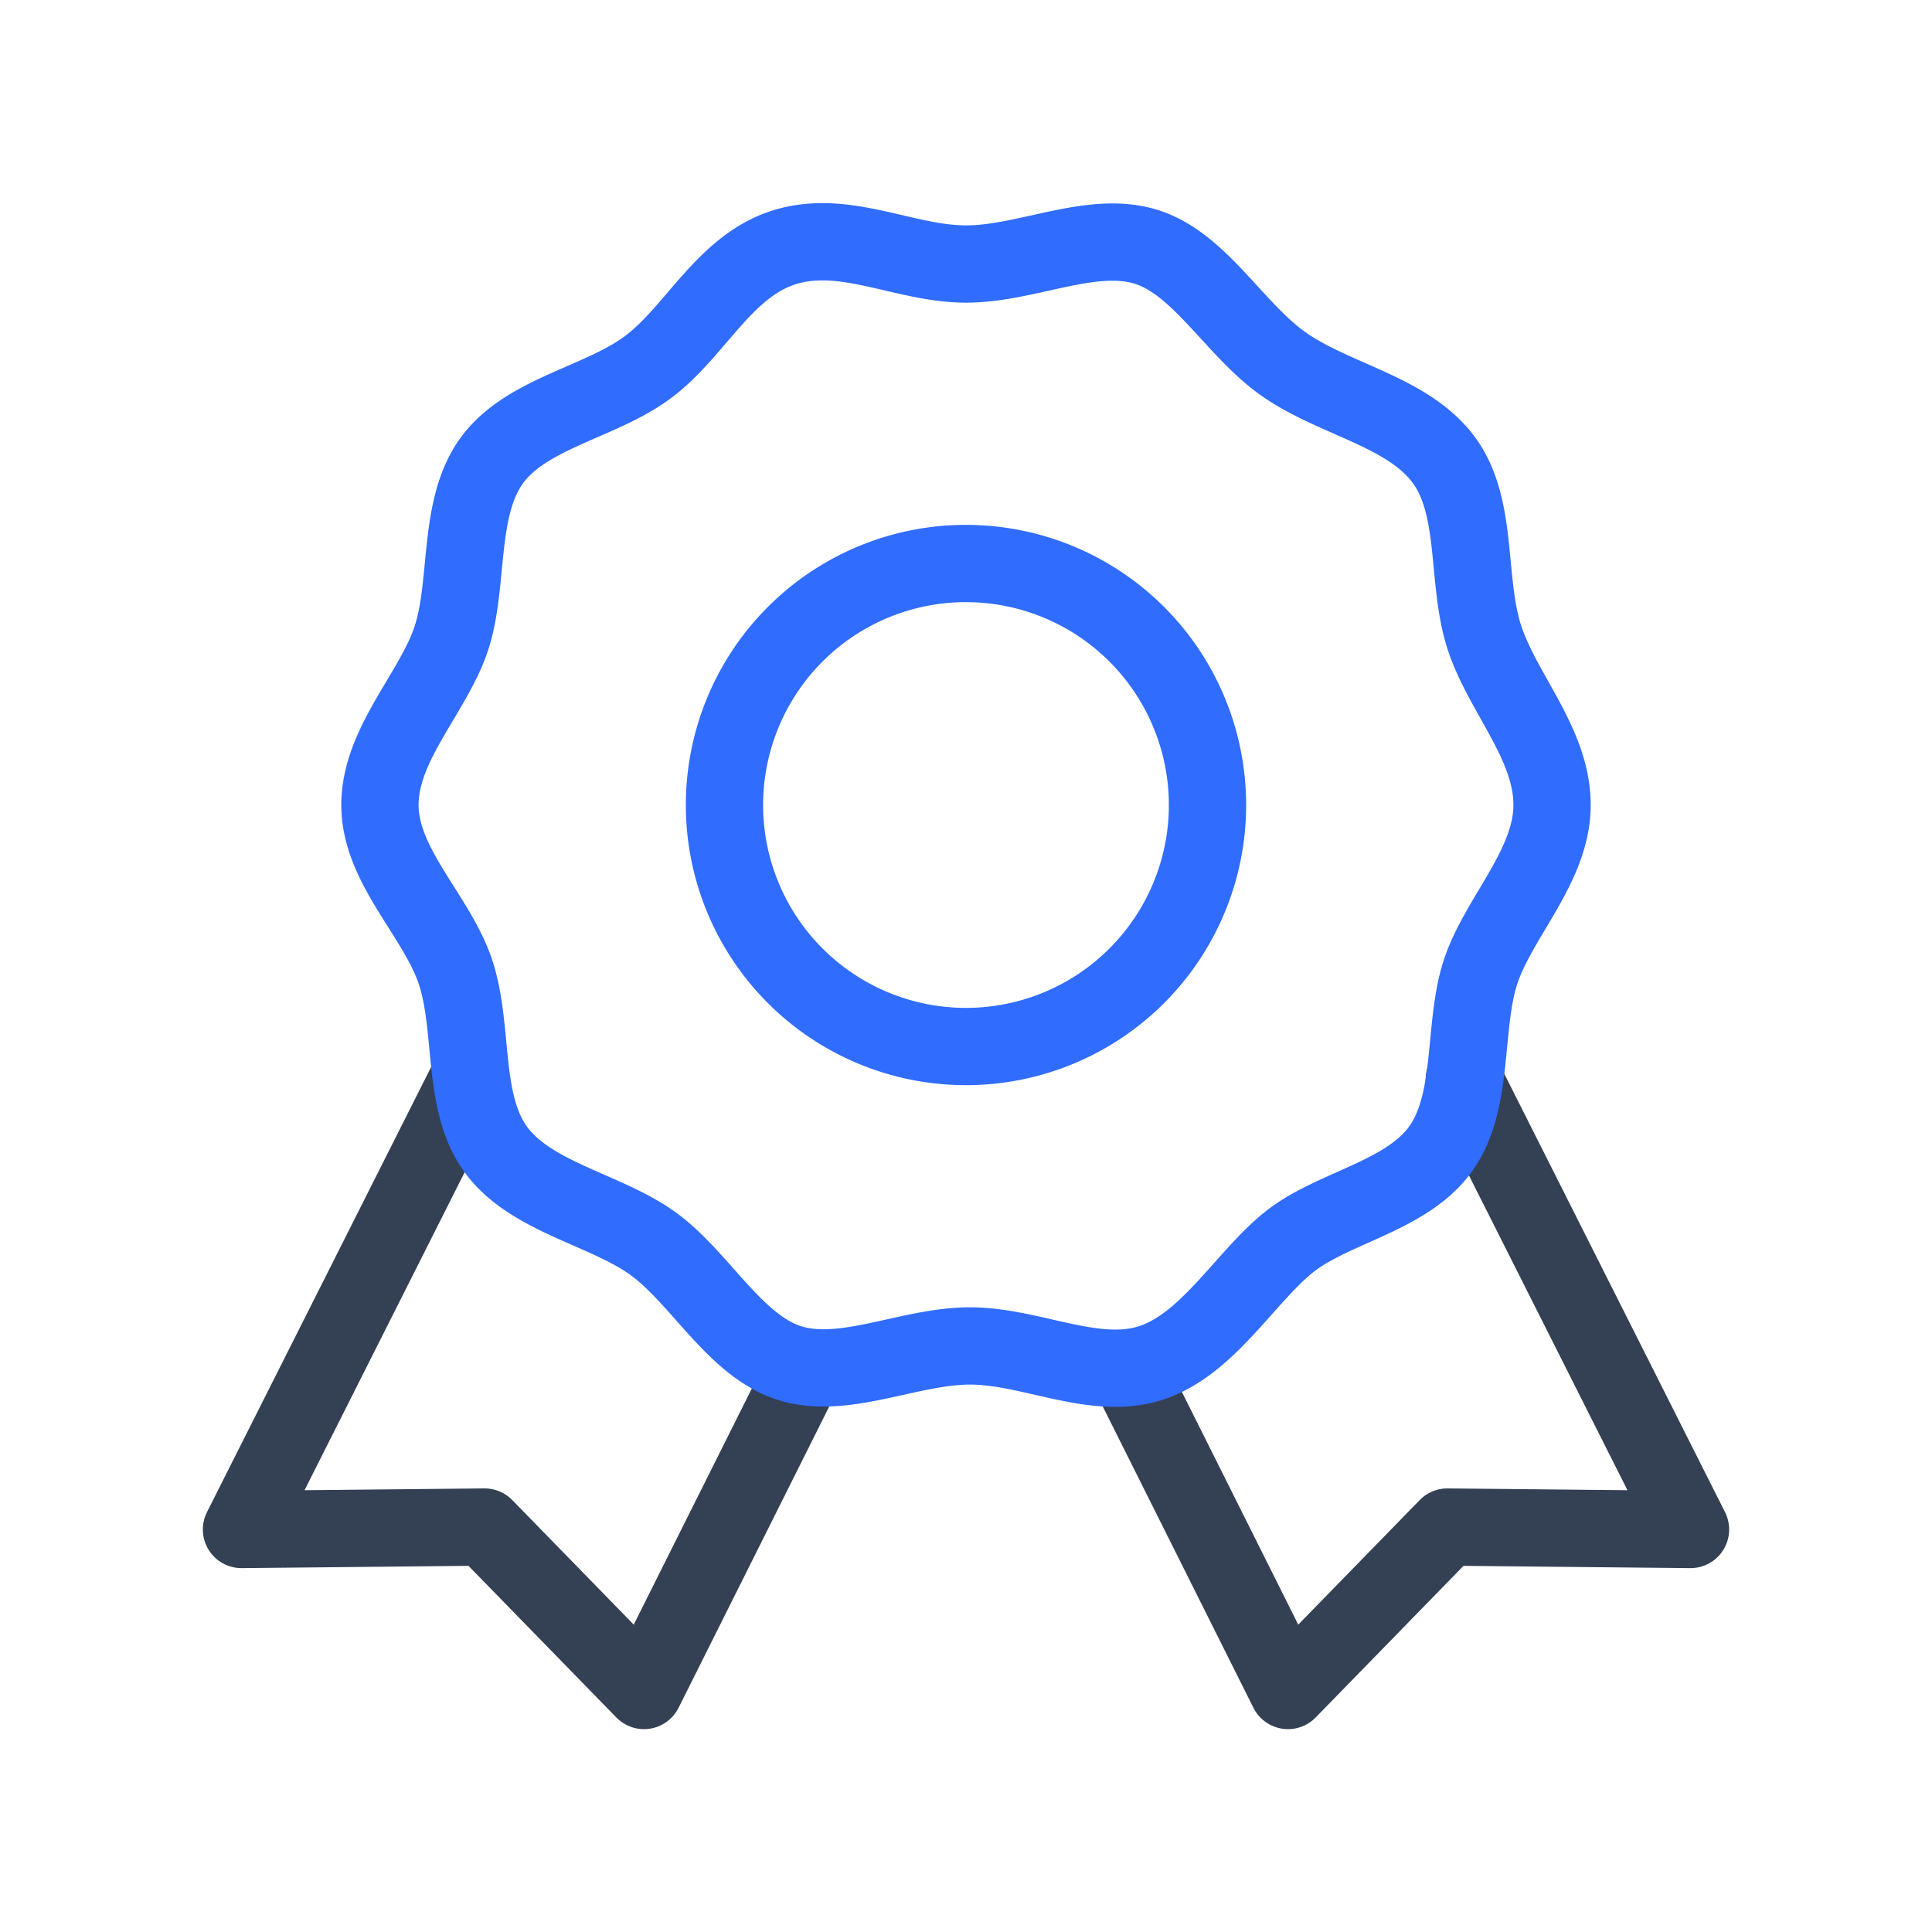 <svg xmlns="http://www.w3.org/2000/svg" xmlns:xlink="http://www.w3.org/1999/xlink" width="50" height="50" viewBox="0 0 50 50"><g fill="none" stroke-linecap="round" stroke-linejoin="round" stroke-width="2"><path stroke="#344054" d="m29.27 35.625l4.063 8.125l4.125-4.23l6.292.063l-5.854-11.625v-.02M20.73 35.625l-4.063 8.125l-4.125-4.23l-6.292.063l5.854-11.625v-.02"/><path stroke="#306CFE" d="M40.167 20.833c0 1.584-1.396 2.917-1.855 4.334c-.458 1.416-.145 3.354-1.041 4.583s-2.813 1.5-3.938 2.417s-2.083 2.625-3.541 3.104c-1.459.479-3.105-.438-4.688-.438s-3.27.896-4.687.438c-1.417-.459-2.313-2.23-3.542-3.104c-1.23-.875-3.146-1.188-4.042-2.417c-.896-1.23-.562-3.125-1.041-4.583c-.48-1.459-1.959-2.75-1.959-4.334s1.396-2.916 1.854-4.333s.146-3.354 1.042-4.583s2.813-1.5 4.042-2.417s1.979-2.625 3.541-3.104c1.563-.48 3.105.437 4.688.437s3.27-.896 4.688-.437C31.104 6.854 32 8.625 33.333 9.5s3.146 1.187 4.042 2.417s.563 3.125 1.042 4.583s1.75 2.75 1.75 4.333M25 14.583a6.25 6.25 0 1 0 0 12.501a6.25 6.25 0 0 0 0-12.5"/></g></svg>